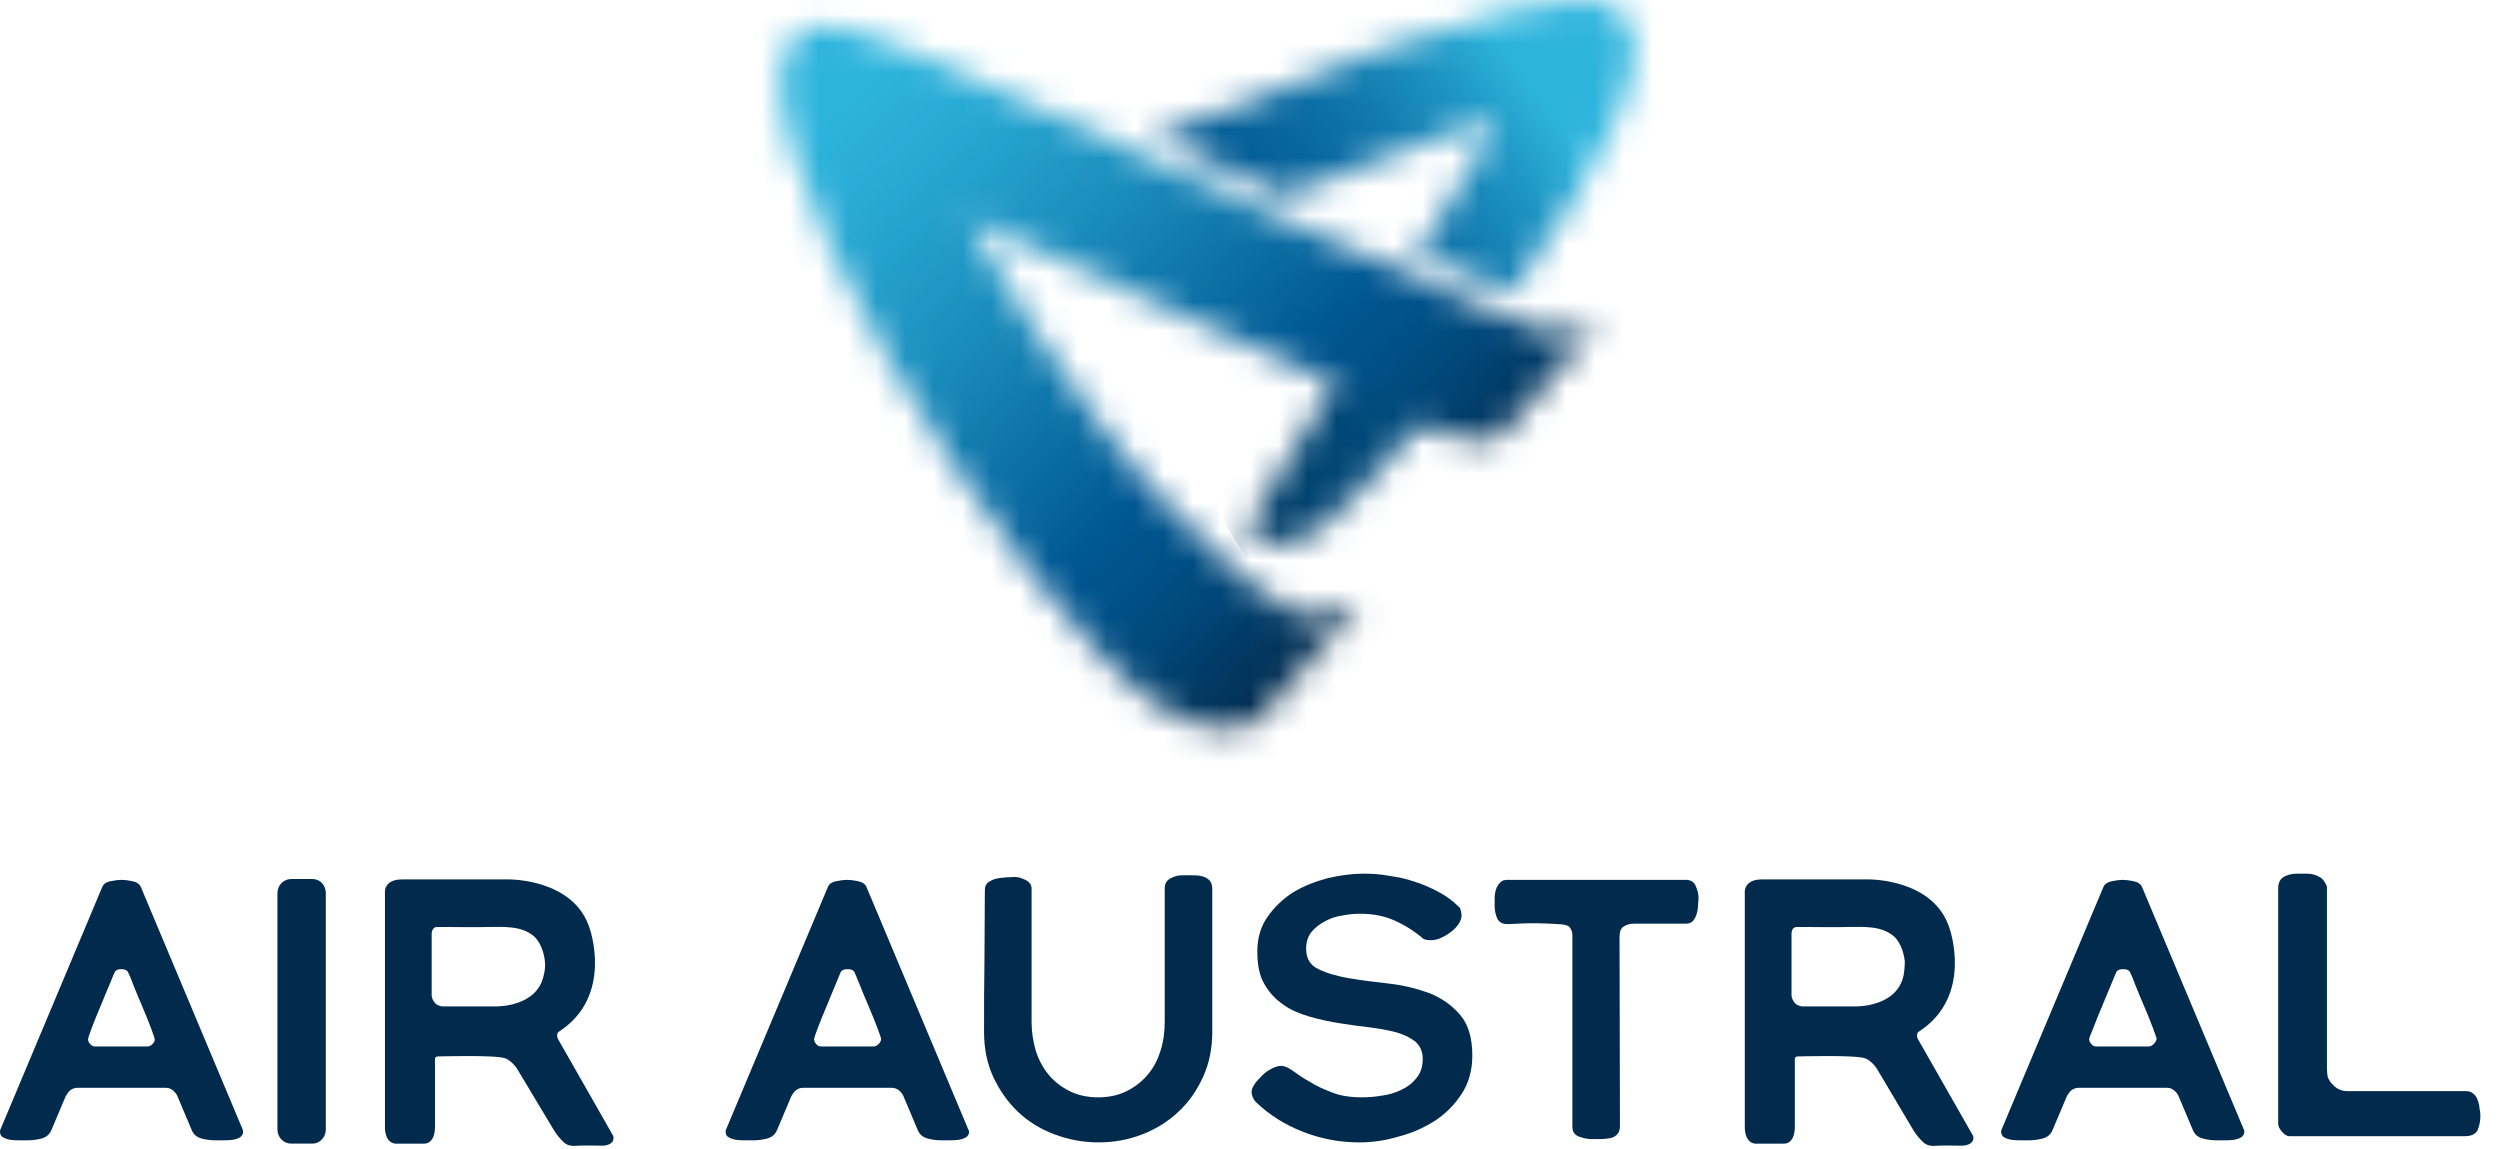 <svg width="87" height="40" viewBox="0 0 87 40" fill="none" xmlns="http://www.w3.org/2000/svg">
<g clip-path="url(#clip0_1813_11460)">
<mask id="mask0_1813_11460" style="mask-type:alpha" maskUnits="userSpaceOnUse" x="40" y="0" width="17" height="11">
<path d="M54.964 0C53.87 0.014 51.914 0.403 48.158 1.683C45.986 2.417 43.108 3.64 40.158 4.763C41.799 5.525 43.41 6.23 44.705 6.806C48.878 5.108 52.072 4.144 52.072 4.144C52.072 4.144 51.554 5.482 49.309 8.878C50.389 9.353 51.741 9.928 52.604 10.201C55.77 5.842 57.798 1.856 56.446 0.489C56.216 0.259 55.928 0 55.079 0H54.964Z" fill="white"/>
</mask>
<g mask="url(#mask0_1813_11460)">
<path d="M35.338 3.439L51.827 -8.345L62.604 6.748L46.101 18.532L35.338 3.439Z" fill="url(#paint0_linear_1813_11460)"/>
</g>
<mask id="mask1_1813_11460" style="mask-type:alpha" maskUnits="userSpaceOnUse" x="43" y="11" width="8" height="8">
<path d="M43.324 18.475C44.432 19.338 45.266 18.878 46.13 18.23C46.13 18.23 46.043 18.317 45.87 18.46C47.022 17.482 48.46 15.971 50.504 13.453C49.424 12.806 48.345 12.158 47.468 11.64L43.324 18.475Z" fill="white"/>
</mask>
<g mask="url(#mask1_1813_11460)">
<path d="M39.856 13.828L48.489 8.403L53.986 17.166L45.367 22.576L39.856 13.828Z" fill="url(#paint1_linear_1813_11460)"/>
</g>
<mask id="mask2_1813_11460" style="mask-type:alpha" maskUnits="userSpaceOnUse" x="27" y="0" width="29" height="26">
<path d="M28.403 0.921C28.331 0.921 28.259 0.935 28.187 0.921C28.101 0.921 27.928 1.05 27.928 1.05C24.144 3.281 35.396 21.295 40.389 24.633C41.079 25.093 42.345 25.597 43.453 25.237C43.583 25.194 43.87 24.978 43.885 24.964C43.899 24.935 47.209 21.108 47.209 21.108C47.166 20.806 46.863 20.978 46.82 21.007C45.54 21.942 44.403 21.424 40.935 17.899C37.237 14.144 33.655 7.583 33.655 7.583L50.302 15.079C51.41 15.583 52.029 15.295 52.345 15.079C52.432 15.022 55.453 11.396 55.453 11.396C55.468 11.151 55.194 11.281 55.194 11.281C54.23 11.885 53.482 11.439 51.914 10.806C50.849 10.374 39.698 5.453 35.727 3.568C30.633 1.151 29.223 0.906 28.604 0.906C28.518 0.921 28.46 0.921 28.403 0.921Z" fill="white"/>
</mask>
<g mask="url(#mask2_1813_11460)">
<path d="M38.993 41.252L11.827 12.619L40.633 -14.72L67.799 13.914L38.993 41.252Z" fill="url(#paint2_linear_1813_11460)"/>
</g>
<path d="M41.151 30.46C41.252 30.46 41.352 30.46 41.468 30.46C41.583 30.46 41.698 30.46 41.813 30.489C41.928 30.518 42.014 30.561 42.086 30.633C42.158 30.705 42.187 30.806 42.187 30.95V35.914C42.187 36.475 42.086 36.993 41.87 37.468C41.655 37.943 41.381 38.345 41.022 38.676C40.662 39.022 40.245 39.281 39.77 39.468C39.295 39.655 38.777 39.755 38.23 39.755C37.683 39.755 37.166 39.655 36.676 39.468C36.187 39.281 35.77 39.022 35.41 38.676C35.05 38.331 34.777 37.928 34.561 37.468C34.345 36.993 34.245 36.475 34.245 35.914C34.245 35.079 34.245 34.245 34.259 33.439C34.259 32.619 34.273 31.799 34.273 30.964C34.273 30.849 34.316 30.763 34.389 30.705C34.475 30.648 34.561 30.604 34.676 30.576C34.791 30.547 34.907 30.547 35.022 30.532C35.137 30.532 35.237 30.518 35.309 30.518C35.41 30.518 35.54 30.547 35.683 30.619C35.827 30.691 35.899 30.791 35.899 30.921V35.568C35.899 35.928 35.957 36.259 36.043 36.561C36.144 36.878 36.288 37.151 36.489 37.396C36.691 37.64 36.935 37.827 37.223 37.971C37.511 38.115 37.842 38.187 38.216 38.187C38.59 38.187 38.921 38.115 39.209 37.971C39.496 37.827 39.741 37.64 39.942 37.396C40.144 37.166 40.288 36.878 40.389 36.561C40.489 36.245 40.532 35.914 40.532 35.554V30.935C40.532 30.763 40.59 30.648 40.719 30.576C40.863 30.489 41.007 30.46 41.151 30.46Z" fill="#022A4C"/>
<path d="M47.295 39.755C46.648 39.755 46 39.64 45.367 39.396C44.734 39.151 44.173 38.806 43.698 38.345C43.655 38.302 43.626 38.259 43.597 38.187C43.568 38.115 43.554 38.057 43.554 38C43.554 37.914 43.597 37.827 43.669 37.712C43.741 37.611 43.842 37.511 43.942 37.41C44.043 37.309 44.158 37.237 44.273 37.18C44.389 37.122 44.489 37.093 44.575 37.093C44.705 37.093 44.834 37.151 44.993 37.266C45.151 37.381 45.338 37.511 45.568 37.64C45.799 37.784 46.043 37.899 46.345 38.014C46.633 38.13 46.978 38.187 47.381 38.187C47.597 38.187 47.827 38.173 48.072 38.13C48.316 38.101 48.561 38.029 48.763 37.928C48.978 37.827 49.151 37.698 49.295 37.511C49.439 37.338 49.511 37.122 49.511 36.849C49.511 36.604 49.425 36.403 49.266 36.259C49.093 36.115 48.878 36.014 48.604 35.928C48.331 35.856 48.029 35.798 47.683 35.755C47.338 35.712 46.978 35.669 46.633 35.611C46.273 35.554 45.928 35.482 45.583 35.381C45.237 35.281 44.921 35.151 44.662 34.964C44.389 34.777 44.173 34.547 44 34.245C43.827 33.957 43.755 33.568 43.755 33.122C43.755 32.647 43.87 32.245 44.115 31.899C44.36 31.554 44.648 31.28 45.007 31.05C45.367 30.834 45.77 30.676 46.201 30.561C46.633 30.46 47.05 30.403 47.453 30.403C47.727 30.403 48.014 30.417 48.316 30.475C48.619 30.518 48.921 30.576 49.209 30.676C49.496 30.762 49.784 30.892 50.057 31.036C50.331 31.18 50.561 31.352 50.763 31.554C50.791 31.568 50.82 31.611 50.834 31.683C50.849 31.755 50.863 31.813 50.863 31.842C50.863 31.957 50.82 32.072 50.748 32.173C50.676 32.273 50.575 32.374 50.475 32.446C50.374 32.518 50.259 32.59 50.13 32.647C50 32.705 49.885 32.719 49.784 32.719C49.698 32.719 49.611 32.705 49.54 32.676C49.223 32.403 48.878 32.187 48.518 32.029C48.158 31.87 47.77 31.799 47.338 31.799C47.166 31.799 46.95 31.813 46.734 31.856C46.504 31.885 46.302 31.957 46.115 32.057C45.928 32.158 45.77 32.273 45.64 32.432C45.511 32.59 45.453 32.791 45.453 33.022C45.453 33.352 45.597 33.597 45.885 33.727C46.173 33.87 46.532 33.971 46.95 34.043C47.381 34.115 47.842 34.173 48.345 34.23C48.849 34.288 49.309 34.403 49.741 34.561C50.173 34.734 50.518 34.978 50.806 35.309C51.093 35.64 51.237 36.115 51.237 36.734C51.237 37.252 51.108 37.698 50.863 38.072C50.619 38.446 50.302 38.763 49.928 39.007C49.54 39.252 49.122 39.439 48.662 39.554C48.187 39.698 47.741 39.755 47.295 39.755Z" fill="#022A4C"/>
<path d="M58.676 30.619C58.834 30.619 58.95 30.691 59.007 30.82C59.065 30.964 59.108 31.093 59.108 31.209C59.108 31.28 59.108 31.367 59.093 31.468C59.093 31.568 59.079 31.683 59.05 31.784C59.022 31.885 58.978 31.971 58.921 32.043C58.863 32.115 58.777 32.144 58.662 32.144H56.878C56.719 32.144 56.604 32.173 56.504 32.245C56.403 32.302 56.36 32.432 56.36 32.604L56.374 39.18C56.374 39.309 56.345 39.41 56.273 39.482C56.201 39.554 56.115 39.597 56.014 39.611C55.914 39.626 55.813 39.64 55.698 39.64C55.583 39.64 55.482 39.64 55.381 39.64C55.252 39.64 55.108 39.611 54.95 39.554C54.791 39.496 54.719 39.381 54.719 39.209V32.547C54.719 32.417 54.676 32.331 54.604 32.245C54.547 32.201 54.403 32.158 54.187 32.158C53.957 32.144 53.727 32.129 53.482 32.129C53.237 32.129 53.007 32.129 52.806 32.144C52.604 32.158 52.489 32.158 52.46 32.158C52.273 32.158 52.158 32.086 52.101 31.957C52.043 31.813 52.014 31.683 52.014 31.54V31.266C52.014 31.151 52.029 31.05 52.057 30.964C52.086 30.863 52.13 30.791 52.201 30.719C52.259 30.647 52.345 30.619 52.46 30.619H58.676Z" fill="#022A4C"/>
<path d="M86.317 38.849C86.317 39.036 86.273 39.209 86.216 39.338C86.144 39.468 86 39.539 85.784 39.539H79.669C79.583 39.539 79.496 39.482 79.41 39.381C79.324 39.281 79.281 39.194 79.281 39.108V30.892C79.281 30.762 79.324 30.662 79.381 30.59C79.453 30.518 79.54 30.475 79.64 30.446C79.741 30.417 79.842 30.403 79.957 30.403H80.259C80.417 30.403 80.561 30.432 80.691 30.504C80.82 30.561 80.906 30.676 80.978 30.849V37.209C80.978 37.309 80.993 37.41 81.007 37.482C81.036 37.554 81.079 37.64 81.151 37.712C81.295 37.885 81.468 37.971 81.698 37.971H85.813C85.928 37.971 86.014 38 86.086 38.072C86.158 38.13 86.201 38.216 86.23 38.302C86.259 38.388 86.288 38.489 86.288 38.59C86.317 38.676 86.317 38.777 86.317 38.849Z" fill="#022A4C"/>
<path d="M21.338 39.525L19.41 36.144C19.41 36.144 19.338 35.971 19.453 35.899C21.367 34.662 20.518 32.302 20.518 32.302C19.971 30.576 17.712 30.604 17.712 30.604H13.986C13.381 30.604 13.396 31.022 13.396 31.022V38.964V39.209C13.396 39.209 13.367 39.755 13.755 39.799H14.014C14.36 39.799 14.777 39.799 14.777 39.799C15.165 39.77 15.137 39.209 15.137 39.209V36.863C15.122 36.748 15.281 36.763 15.281 36.763C15.352 36.763 17.281 36.705 17.597 36.834C17.741 36.892 17.899 37.05 17.986 37.18L19.281 39.338C19.381 39.496 19.496 39.64 19.64 39.77C19.784 39.885 19.942 39.885 20.115 39.87C20.403 39.856 20.705 39.87 20.993 39.87C21.453 39.827 21.338 39.525 21.338 39.525ZM18.921 33.942C18.691 35.05 17.281 35.022 17.281 35.022H15.396C15.05 34.993 15.022 34.648 15.022 34.648V32.489C15.036 32.259 15.194 32.259 15.194 32.259H15.525C16.014 32.259 16.489 32.273 16.978 32.259C17.511 32.259 18.144 32.201 18.59 32.59C18.82 32.806 18.935 33.166 18.964 33.468C18.978 33.611 18.964 33.784 18.921 33.942Z" fill="#022A4C"/>
<path d="M68.662 39.525L66.734 36.144C66.734 36.144 66.662 35.971 66.777 35.899C68.691 34.662 67.842 32.302 67.842 32.302C67.295 30.576 65.036 30.604 65.036 30.604H61.309C60.705 30.604 60.719 31.022 60.719 31.022V38.964V39.209C60.719 39.209 60.691 39.755 61.079 39.799H61.338C61.683 39.799 62.101 39.799 62.101 39.799C62.489 39.77 62.46 39.209 62.46 39.209V36.863C62.446 36.748 62.604 36.763 62.604 36.763C62.676 36.763 64.604 36.705 64.921 36.834C65.065 36.892 65.223 37.05 65.309 37.18L66.59 39.338C66.691 39.496 66.806 39.64 66.95 39.77C67.094 39.885 67.252 39.885 67.424 39.87C67.712 39.856 68.014 39.87 68.302 39.87C68.777 39.827 68.662 39.525 68.662 39.525ZM66.245 33.942C66.014 35.05 64.604 35.022 64.604 35.022H62.719C62.374 34.993 62.345 34.648 62.345 34.648V32.489C62.345 32.259 62.518 32.259 62.518 32.259H62.849C63.338 32.259 63.813 32.273 64.302 32.259C64.835 32.259 65.468 32.201 65.914 32.59C66.144 32.806 66.259 33.166 66.288 33.468C66.288 33.611 66.273 33.784 66.245 33.942Z" fill="#022A4C"/>
<path d="M8.446 39.309L4.906 30.878C4.863 30.762 4.748 30.691 4.59 30.662C4.446 30.633 4.331 30.619 4.23 30.619C4.13 30.619 4.014 30.633 3.87 30.662C3.698 30.691 3.597 30.762 3.554 30.878L0.014 39.309C0 39.324 0 39.338 0 39.381C0 39.482 0.043 39.554 0.115 39.583C0.187 39.626 0.288 39.655 0.388 39.669C0.489 39.683 0.604 39.683 0.705 39.683C0.82 39.683 0.906 39.683 0.964 39.683C1.094 39.683 1.252 39.669 1.424 39.626C1.597 39.583 1.712 39.496 1.784 39.338L2.288 38.144C2.331 38.072 2.374 38 2.446 37.942C2.518 37.885 2.604 37.856 2.691 37.856H4.216H4.23H5.77C5.87 37.856 5.942 37.885 6.014 37.942C6.086 38 6.144 38.072 6.173 38.144L6.676 39.338C6.748 39.496 6.863 39.583 7.036 39.626C7.209 39.669 7.353 39.683 7.496 39.683C7.568 39.683 7.655 39.683 7.755 39.683C7.87 39.683 7.971 39.683 8.072 39.669C8.173 39.655 8.273 39.626 8.345 39.583C8.417 39.539 8.46 39.468 8.46 39.381C8.46 39.352 8.446 39.324 8.446 39.309ZM5.309 36.331C5.252 36.388 5.194 36.417 5.137 36.417H4.23H4.216H3.309C3.237 36.417 3.18 36.388 3.137 36.331C3.079 36.273 3.065 36.216 3.065 36.158C3.065 36.129 3.108 36 3.194 35.77C3.281 35.539 3.381 35.295 3.496 35.022C3.612 34.748 3.712 34.489 3.813 34.259C3.914 34.014 3.971 33.87 4 33.813C4.043 33.755 4.115 33.727 4.216 33.727H4.23C4.331 33.727 4.403 33.755 4.446 33.813C4.475 33.87 4.547 34.014 4.633 34.259C4.734 34.504 4.835 34.763 4.95 35.022C5.065 35.295 5.165 35.539 5.252 35.77C5.338 36 5.381 36.129 5.381 36.158C5.396 36.216 5.367 36.273 5.309 36.331Z" fill="#022A4C"/>
<path d="M33.698 39.309L30.158 30.878C30.115 30.762 30 30.691 29.842 30.662C29.698 30.633 29.583 30.619 29.482 30.619C29.381 30.619 29.266 30.633 29.122 30.662C28.95 30.691 28.849 30.762 28.806 30.878L25.266 39.309C25.252 39.324 25.252 39.338 25.252 39.381C25.252 39.482 25.295 39.554 25.367 39.583C25.439 39.626 25.54 39.655 25.64 39.669C25.741 39.683 25.856 39.683 25.957 39.683C26.072 39.683 26.158 39.683 26.216 39.683C26.345 39.683 26.504 39.669 26.676 39.626C26.849 39.583 26.964 39.496 27.036 39.338L27.54 38.144C27.583 38.072 27.626 38 27.698 37.942C27.77 37.885 27.856 37.856 27.942 37.856H29.482H29.496H31.036C31.122 37.856 31.209 37.885 31.281 37.942C31.352 38 31.41 38.072 31.439 38.144L31.942 39.338C32.014 39.496 32.13 39.583 32.302 39.626C32.475 39.669 32.619 39.683 32.763 39.683C32.834 39.683 32.921 39.683 33.022 39.683C33.137 39.683 33.237 39.683 33.338 39.669C33.439 39.655 33.54 39.626 33.611 39.583C33.683 39.539 33.727 39.468 33.727 39.381C33.712 39.352 33.712 39.324 33.698 39.309ZM30.576 36.331C30.518 36.388 30.46 36.417 30.403 36.417H29.496H29.482H28.576C28.504 36.417 28.446 36.388 28.403 36.331C28.345 36.273 28.331 36.216 28.331 36.158C28.331 36.129 28.374 36 28.46 35.77C28.547 35.539 28.648 35.295 28.763 35.022C28.878 34.748 28.978 34.489 29.079 34.259C29.18 34.014 29.237 33.87 29.266 33.813C29.309 33.755 29.381 33.727 29.482 33.727H29.496H29.511C29.611 33.727 29.683 33.755 29.727 33.813C29.755 33.87 29.813 34.014 29.914 34.259C30.014 34.504 30.115 34.763 30.23 35.022C30.345 35.295 30.446 35.539 30.532 35.77C30.619 36 30.662 36.129 30.662 36.158C30.662 36.216 30.633 36.273 30.576 36.331Z" fill="#022A4C"/>
<path d="M78.086 39.309L74.547 30.878C74.504 30.762 74.388 30.691 74.23 30.662C74.086 30.633 73.971 30.619 73.871 30.619C73.77 30.619 73.655 30.633 73.511 30.662C73.353 30.691 73.237 30.762 73.194 30.878L69.655 39.309C69.64 39.324 69.64 39.338 69.64 39.381C69.64 39.482 69.683 39.554 69.755 39.583C69.827 39.626 69.928 39.655 70.029 39.669C70.129 39.683 70.245 39.683 70.345 39.683C70.46 39.683 70.547 39.683 70.604 39.683C70.734 39.683 70.892 39.669 71.065 39.626C71.237 39.583 71.353 39.496 71.424 39.338L71.928 38.144C71.971 38.072 72.014 38 72.086 37.942C72.158 37.885 72.245 37.856 72.331 37.856H73.856H73.871H75.41C75.511 37.856 75.583 37.885 75.655 37.942C75.727 38 75.784 38.072 75.813 38.144L76.317 39.338C76.388 39.496 76.504 39.583 76.676 39.626C76.849 39.669 76.993 39.683 77.137 39.683C77.209 39.683 77.295 39.683 77.396 39.683C77.511 39.683 77.612 39.683 77.712 39.669C77.813 39.655 77.914 39.626 77.986 39.583C78.058 39.539 78.101 39.468 78.101 39.381C78.101 39.352 78.101 39.324 78.086 39.309ZM74.95 36.331C74.892 36.388 74.835 36.417 74.777 36.417H73.871H73.856H72.95C72.878 36.417 72.82 36.388 72.777 36.331C72.719 36.273 72.705 36.216 72.705 36.158C72.705 36.129 72.748 36 72.849 35.77C72.935 35.539 73.036 35.295 73.151 35.022C73.266 34.748 73.367 34.489 73.468 34.259C73.568 34.014 73.626 33.87 73.655 33.813C73.698 33.755 73.77 33.727 73.871 33.727H73.885H73.899C74 33.727 74.072 33.755 74.115 33.813C74.144 33.87 74.216 34.014 74.302 34.259C74.403 34.504 74.504 34.763 74.619 35.022C74.734 35.295 74.835 35.539 74.921 35.77C75.007 36 75.05 36.129 75.05 36.158C75.036 36.216 75.007 36.273 74.95 36.331Z" fill="#022A4C"/>
<path d="M11.338 39.309C11.338 39.583 11.122 39.798 10.878 39.798H10.13C9.87 39.798 9.655 39.583 9.655 39.309V31.079C9.655 30.806 9.87 30.59 10.13 30.59H10.878C11.137 30.59 11.338 30.806 11.338 31.079V39.309Z" fill="#022A4C"/>
</g>
<defs>
<linearGradient id="paint0_linear_1813_11460" x1="31.128" y1="17.463" x2="52.696" y2="2.07" gradientUnits="userSpaceOnUse">
<stop stop-color="#022A4C"/>
<stop offset="0.192" stop-color="#013964"/>
<stop offset="0.5" stop-color="#005792"/>
<stop offset="0.606" stop-color="#025B95"/>
<stop offset="0.709" stop-color="#08679F"/>
<stop offset="0.811" stop-color="#117AAF"/>
<stop offset="0.912" stop-color="#1E96C5"/>
<stop offset="1" stop-color="#2DB4DD"/>
</linearGradient>
<linearGradient id="paint1_linear_1813_11460" x1="37.895" y1="21.201" x2="59.714" y2="7.494" gradientUnits="userSpaceOnUse">
<stop stop-color="#022A4C"/>
<stop offset="0.229" stop-color="#013C66"/>
<stop offset="0.532" stop-color="#014F81"/>
<stop offset="0.799" stop-color="#005B92"/>
<stop offset="1" stop-color="#005F98"/>
</linearGradient>
<linearGradient id="paint2_linear_1813_11460" x1="47.589" y1="21.462" x2="28.066" y2="0.886" gradientUnits="userSpaceOnUse">
<stop stop-color="#022A4C"/>
<stop offset="0.023" stop-color="#022F54"/>
<stop offset="0.138" stop-color="#014576"/>
<stop offset="0.232" stop-color="#00528A"/>
<stop offset="0.295" stop-color="#005792"/>
<stop offset="0.372" stop-color="#07669E"/>
<stop offset="0.608" stop-color="#1C90C0"/>
<stop offset="0.793" stop-color="#28AAD5"/>
<stop offset="0.904" stop-color="#2DB4DD"/>
<stop offset="1" stop-color="#2DB4DD"/>
</linearGradient>
<clipPath id="clip0_1813_11460">
<rect width="86.331" height="40" fill="white"/>
</clipPath>
</defs>
</svg>
